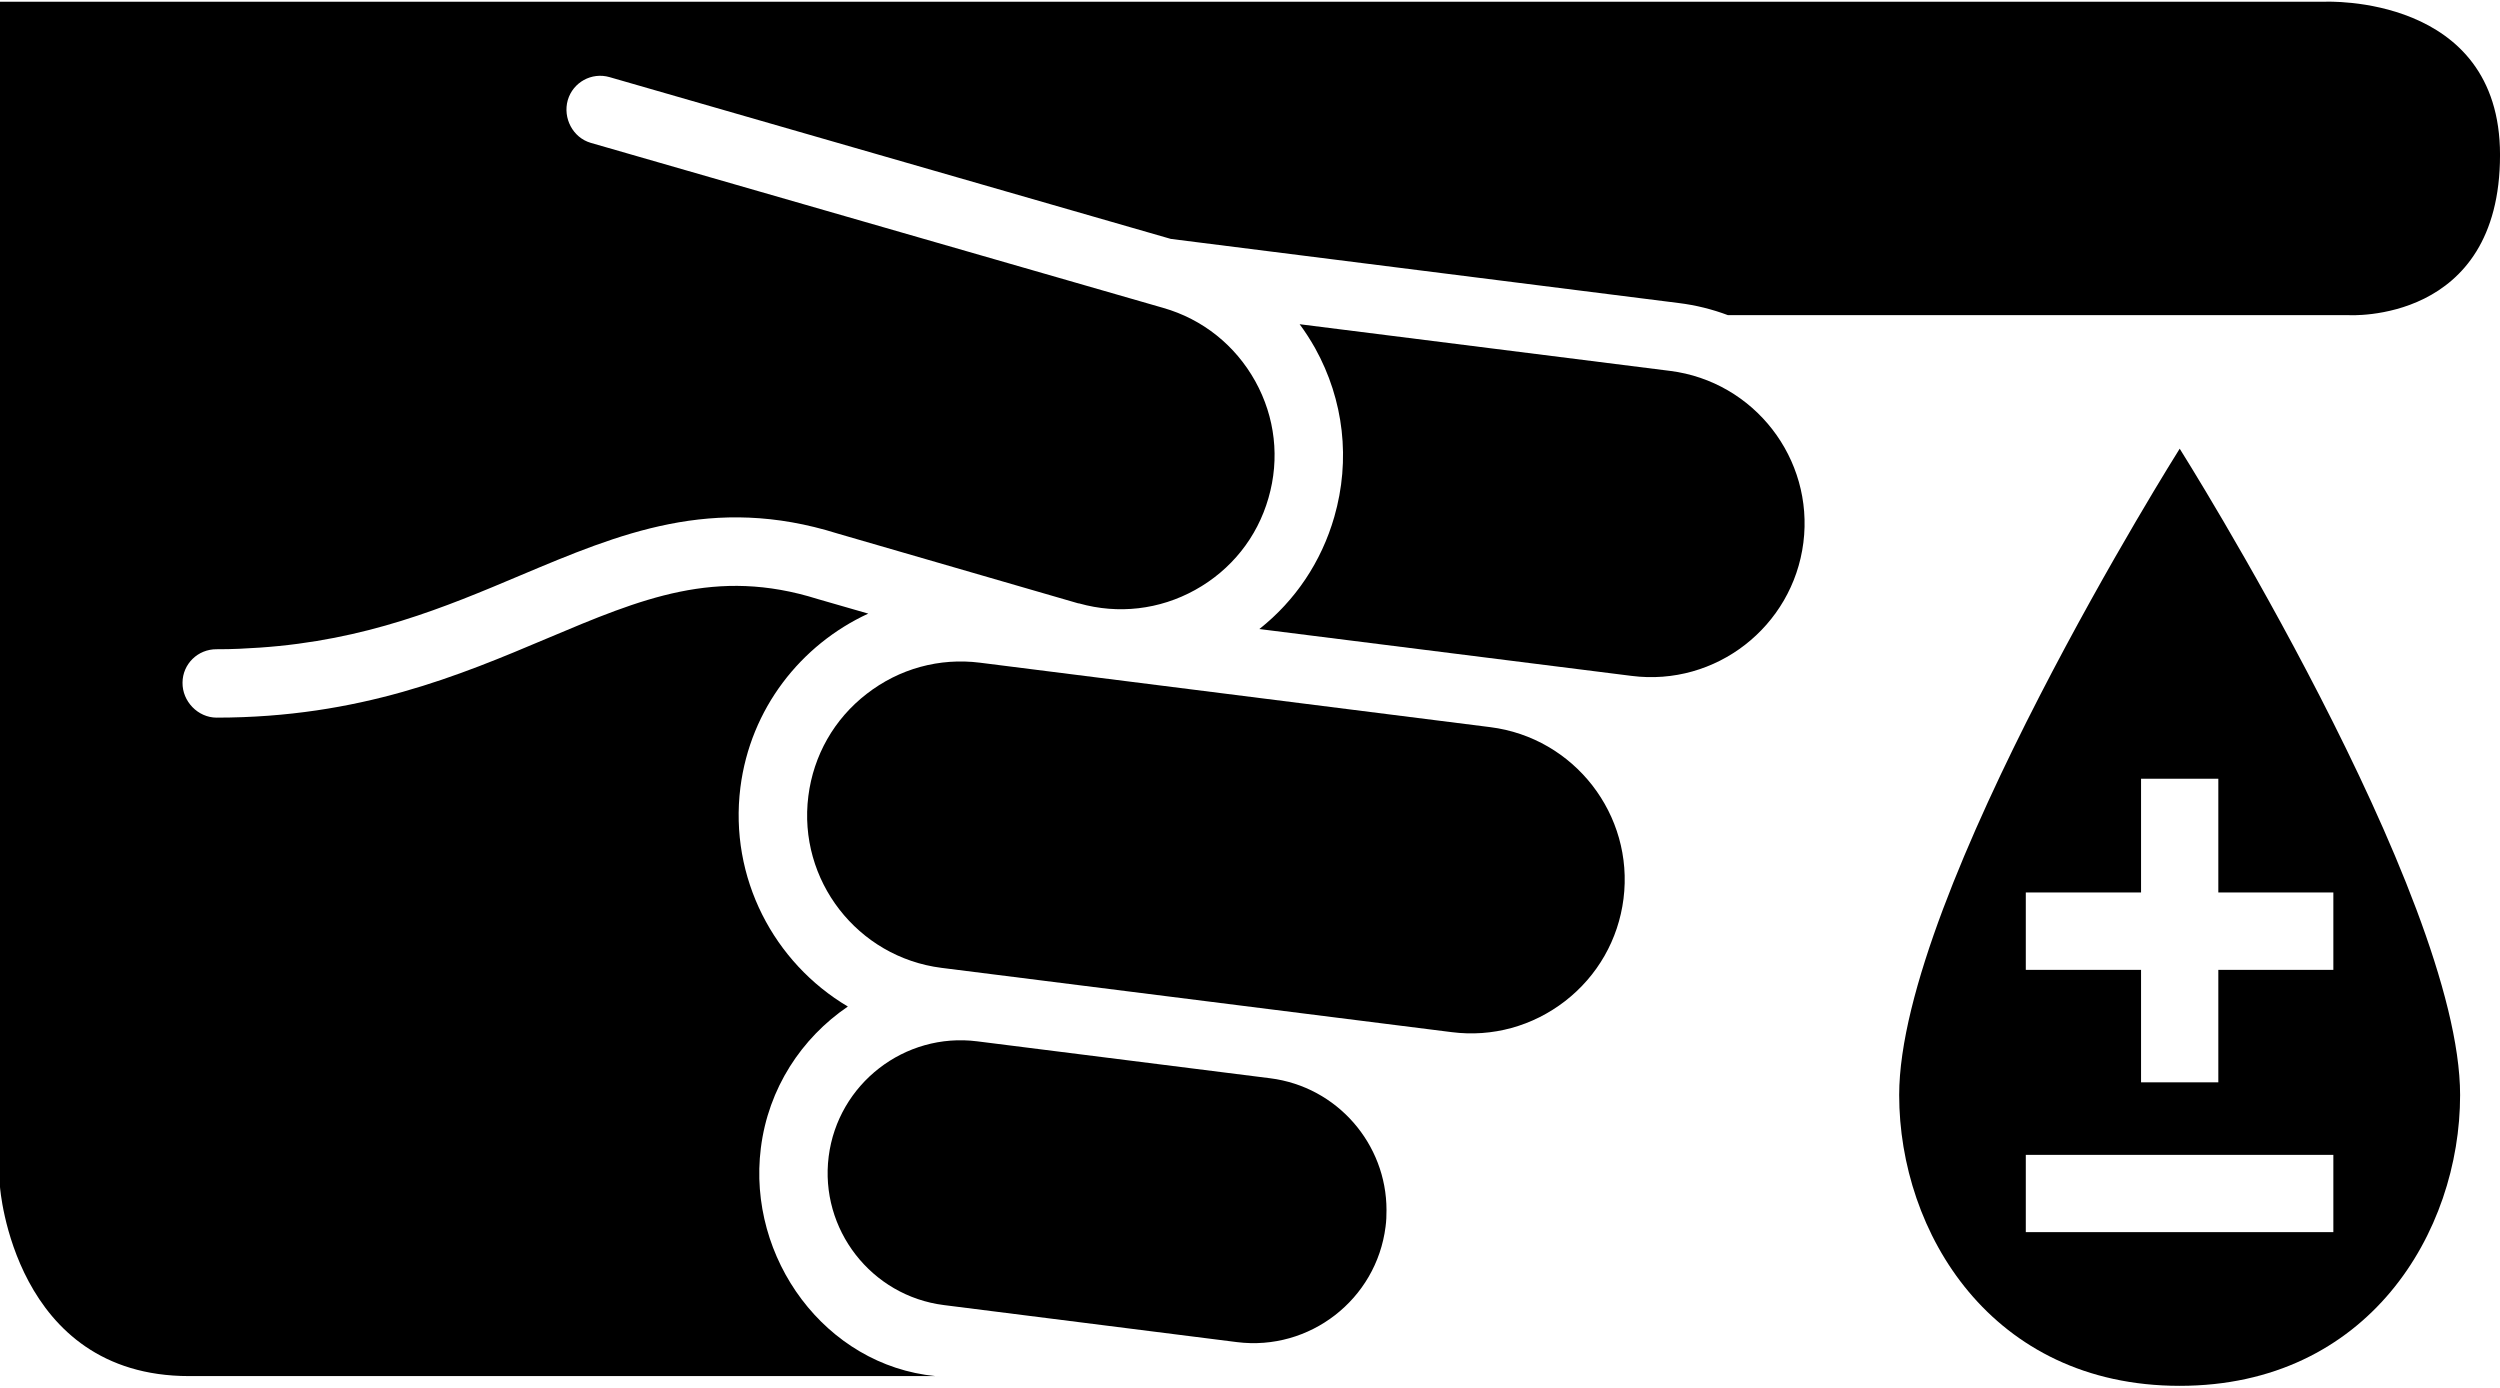 <?xml version="1.0" ?>
<svg xmlns="http://www.w3.org/2000/svg" xmlns:ev="http://www.w3.org/2001/xml-events" xmlns:xlink="http://www.w3.org/1999/xlink" baseProfile="full" enable-background="new 0 0 100 55.367" height="333px" version="1.1" viewBox="0 0 100 55.367" width="600px" x="0px" xml:space="preserve" y="0px">
	<defs/>
	<path d="M 7.563,54.977 C 0.543,54.977 0.0,47.413 0.0,47.413 L 0.0,0.003 L 92.995,0.003 C 92.995,0.003 100.001,-0.322 100.001,6.128 C 100.001,12.91 93.944,12.539 93.944,12.539 L 69.116,12.539 C 68.494,12.306 67.836,12.139 67.142,12.054 L 46.834,9.49 L 24.384,3.019 C 23.666,2.811 22.92,3.224 22.711,3.938 C 22.507,4.656 22.914,5.438 23.628,5.647 L 46.528,12.249 C 48.108,12.701 49.413,13.746 50.212,15.185 C 51.008,16.621 51.196,18.279 50.739,19.853 C 50.289,21.429 49.246,22.735 47.803,23.533 C 46.379,24.322 44.728,24.512 43.164,24.07 C 43.153,24.067 43.143,24.067 43.128,24.067 L 33.496,21.273 C 28.499,19.707 24.78,21.28 20.83,22.943 C 17.788,24.229 14.645,25.548 10.38,25.839 C 9.858,25.873 9.308,25.906 8.666,25.903 C 7.913,25.896 7.304,26.497 7.301,27.238 C 7.289,27.986 7.916,28.639 8.666,28.639 C 14.391,28.636 18.379,26.951 21.898,25.464 C 25.663,23.875 28.64,22.617 32.704,23.894 C 32.716,23.897 33.557,24.141 34.73,24.478 C 32.033,25.722 30.015,28.279 29.616,31.43 C 29.161,35.051 30.961,38.446 33.914,40.195 C 32.06,41.456 30.733,43.465 30.434,45.854 C 29.879,50.258 33.012,54.549 37.417,54.977 L 7.563,54.977"/>
	<path d="M 81.032,49.219 L 93.334,49.219 L 93.334,46.128 L 81.032,46.128 L 81.032,49.219 M 85.642,31.084 L 85.642,35.633 L 81.032,35.633 L 81.032,38.727 L 85.642,38.727 L 85.642,43.228 L 88.733,43.228 L 88.733,38.727 L 93.334,38.727 L 93.334,35.633 L 88.733,35.633 L 88.733,31.084 L 85.642,31.084 L 85.642,31.084 M 87.188,55.367 C 79.645,55.367 75.967,49.213 75.967,43.736 C 75.967,35.684 87.188,17.881 87.188,17.881 C 87.188,17.881 98.404,35.685 98.404,43.736 C 98.404,49.213 94.734,55.367 87.188,55.367"/>
	<path d="M 72.135,21.64 C 71.707,25.004 68.627,27.4 65.262,26.969 L 50.374,25.095 C 51.813,23.957 52.856,22.405 53.372,20.608 C 54.026,18.334 53.758,15.937 52.605,13.861 C 52.417,13.528 52.209,13.203 51.985,12.902 L 66.802,14.769 C 70.166,15.193 72.56,18.277 72.135,21.64"/>
	<path d="M 64.94,35.887 C 64.734,37.513 63.904,38.968 62.606,39.976 C 61.308,40.98 59.696,41.428 58.066,41.219 L 37.662,38.648 C 34.297,38.223 31.906,35.137 32.334,31.776 C 32.54,30.148 33.367,28.694 34.665,27.69 C 35.966,26.679 37.578,26.236 39.204,26.442 L 59.608,29.019 C 62.97,29.442 65.365,32.523 64.94,35.887"/>
	<path d="M 55.422,49.004 C 55.055,51.913 52.385,53.983 49.478,53.618 L 37.759,52.137 C 34.853,51.772 32.78,49.102 33.147,46.194 C 33.516,43.287 36.186,41.217 39.092,41.587 L 50.808,43.064 C 53.495,43.404 55.46,45.7 55.46,48.334 C 55.46,48.556 55.454,48.778 55.422,49.004"/>
</svg>
